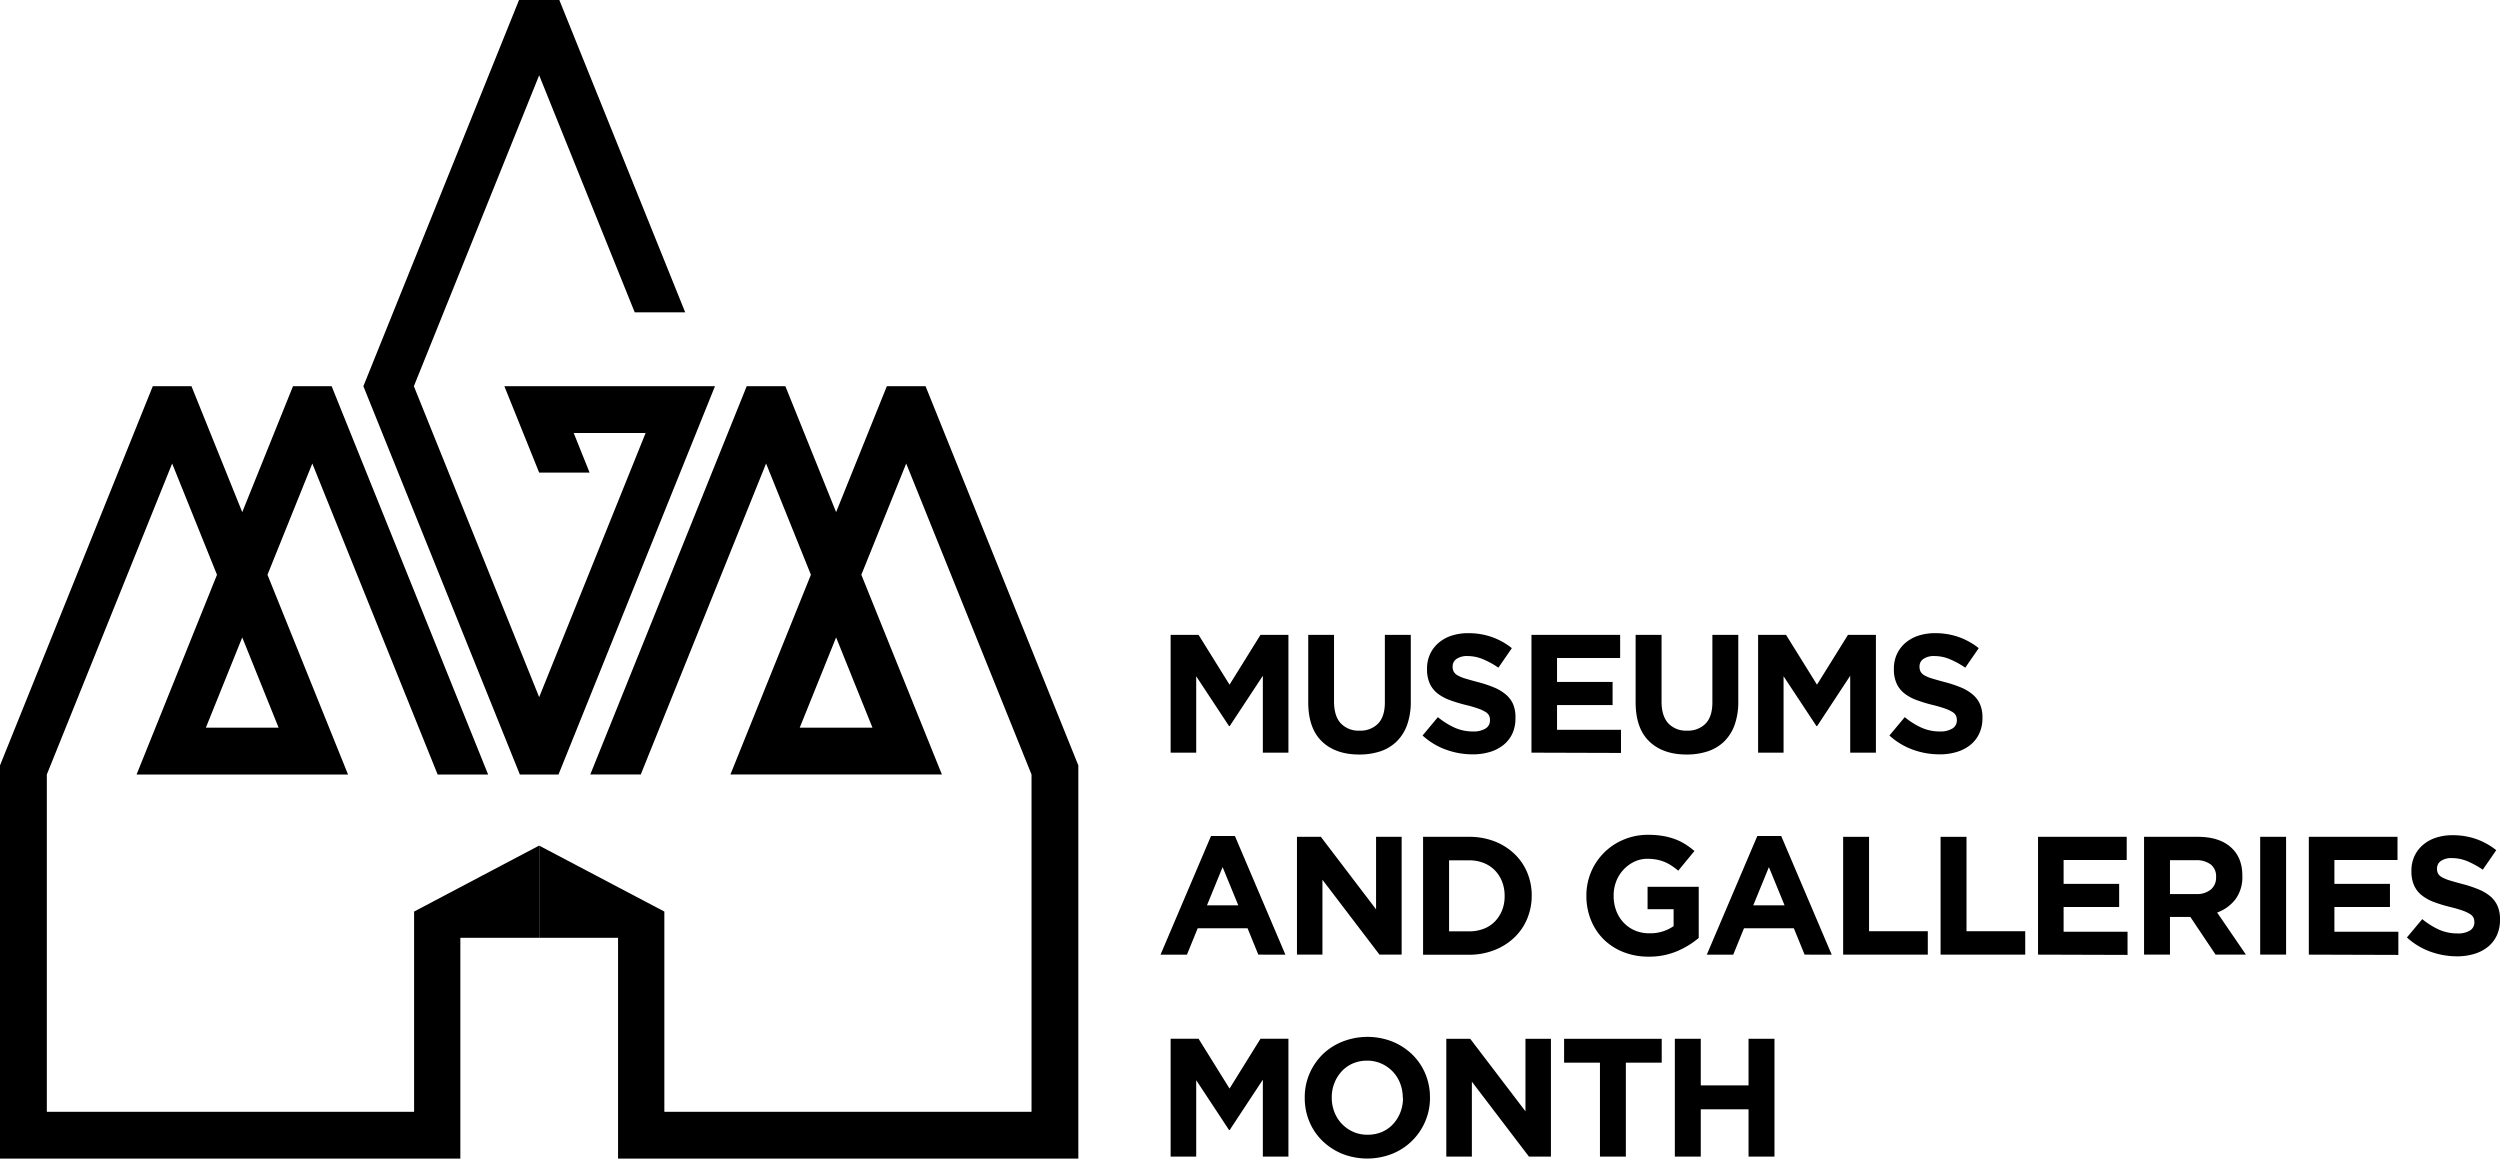 <svg id="Layer_1" data-name="Layer 1" xmlns="http://www.w3.org/2000/svg" viewBox="0 0 1080 500.52"><defs><style>.cls-1{fill:#1589c2;}.cls-2{fill:#e0630e;}.cls-3{fill:#f3b52e;}</style></defs><polygon className="cls-1" points="224.22 0 156.98 166.84 224.58 334.59 241.27 334.59 308.87 166.84 217.88 166.84 232.92 204.17 254.71 204.17 247.84 187.07 278.9 187.07 232.92 301.17 178.79 166.84 232.92 32.52 274.2 134.93 296.01 134.93 241.63 0 224.22 0"/><path className="cls-2" d="M178.89,393.79v86.5H20.23V334.58L74.37,200.24,93.74,248.3,59,334.59h91.35L115.55,248.3l19.37-48.06,54.14,134.35h21.81l-67.6-167.74h-16.7l-21.92,54.4-21.93-54.4H66L0,330.66V500.52H198.87V405.14h34V365.31Zm-58.53-79.43H88.93l15.72-39Z"/><path className="cls-3" d="M232.92,365.31v39.83H267v95.38H465.84V330.66l-66-163.82H383.12l-21.92,54.4-21.92-54.4h-16.7L255,334.58h21.81l54.14-134.35,19.36,48.06-34.77,86.29h91.36L372.1,248.3l19.38-48.06,54.14,134.34V480.29H287v-86.5ZM361.2,275.36l15.71,39H345.48Z"/><path d="M545.55,325.15V291.93l-14.32,21.74h-.29l-14.18-21.52v33H505.71V274.26h12.07l13.38,21.52,13.37-21.52H556.6v50.89Z"/><path d="M607.9,313.09a19.2,19.2,0,0,1-4.48,7.16,18.44,18.44,0,0,1-7,4.29,28.52,28.52,0,0,1-9.23,1.41q-10.26,0-16.14-5.67t-5.89-16.94V274.26H576.3v28.79q0,6.26,2.91,9.42a10.41,10.41,0,0,0,8.07,3.16,10.64,10.64,0,0,0,8.07-3.05q2.91-3.06,2.91-9.16V274.26h11.2V303A29.59,29.59,0,0,1,607.9,313.09Z"/><path d="M653.38,316.83a13.71,13.71,0,0,1-3.83,4.94,17.11,17.11,0,0,1-5.86,3.06,25.56,25.56,0,0,1-7.55,1.05,33.73,33.73,0,0,1-11.41-2,30.09,30.09,0,0,1-10.18-6.14l6.61-7.93a33.14,33.14,0,0,0,7.17,4.51,19,19,0,0,0,8,1.67,9.79,9.79,0,0,0,5.42-1.27,4,4,0,0,0,1.92-3.53v-.14a4.38,4.38,0,0,0-.4-1.93,4.1,4.1,0,0,0-1.53-1.56,16.1,16.1,0,0,0-3.13-1.45,52.27,52.27,0,0,0-5.22-1.53,63.09,63.09,0,0,1-7-2.11,19.57,19.57,0,0,1-5.32-2.87,11.73,11.73,0,0,1-3.39-4.25,14.83,14.83,0,0,1-1.2-6.33v-.15a14.67,14.67,0,0,1,1.3-6.28,14.31,14.31,0,0,1,3.65-4.84,16.29,16.29,0,0,1,5.61-3.13,22.68,22.68,0,0,1,7.18-1.09,30.34,30.34,0,0,1,10.29,1.68,29.61,29.61,0,0,1,8.61,4.79l-5.81,8.44a36.62,36.62,0,0,0-6.69-3.67,17,17,0,0,0-6.55-1.35,8,8,0,0,0-4.9,1.27,3.89,3.89,0,0,0-1.64,3.17V288a4.55,4.55,0,0,0,.48,2.15,4.22,4.22,0,0,0,1.71,1.63,15.5,15.5,0,0,0,3.39,1.38q2.15.66,5.43,1.53a51.93,51.93,0,0,1,6.89,2.29,19.23,19.23,0,0,1,5.1,3.06,11.59,11.59,0,0,1,3.14,4.18,14.21,14.21,0,0,1,1,5.74v.14A15.65,15.65,0,0,1,653.38,316.83Z"/><path d="M661.59,325.15V274.26H699.9v10H672.64v10.33h24v10h-24v10.68h27.63v10Z"/><path d="M749.38,313.09a19.05,19.05,0,0,1-4.47,7.16,18.41,18.41,0,0,1-7.06,4.29,28.52,28.52,0,0,1-9.23,1.41q-10.25,0-16.14-5.67t-5.89-16.94V274.26h11.2v28.79q0,6.26,2.91,9.42a10.38,10.38,0,0,0,8.07,3.16,10.64,10.64,0,0,0,8.07-3.05q2.91-3.06,2.91-9.16V274.26h11.19V303A29.59,29.59,0,0,1,749.38,313.09Z"/><path d="M799.29,325.15V291.93L785,313.67h-.29L770.5,292.15v33h-11V274.26h12.07l13.37,21.52,13.38-21.52h12.07v50.89Z"/><path d="M855.06,316.83a13.79,13.79,0,0,1-3.82,4.94,17.16,17.16,0,0,1-5.87,3.06,25.52,25.52,0,0,1-7.55,1.05,33.77,33.77,0,0,1-11.41-2,30.19,30.19,0,0,1-10.18-6.14l6.62-7.93a32.84,32.84,0,0,0,7.16,4.51,19.06,19.06,0,0,0,8,1.67,9.79,9.79,0,0,0,5.42-1.27,4,4,0,0,0,1.93-3.53v-.14a4.38,4.38,0,0,0-.41-1.93,4,4,0,0,0-1.53-1.56,16.1,16.1,0,0,0-3.13-1.45,52.78,52.78,0,0,0-5.21-1.53,62.44,62.44,0,0,1-7-2.11,19.42,19.42,0,0,1-5.32-2.87,11.63,11.63,0,0,1-3.39-4.25,14.68,14.68,0,0,1-1.21-6.33v-.15a14.82,14.82,0,0,1,1.3-6.28,14.44,14.44,0,0,1,3.65-4.84,16.38,16.38,0,0,1,5.61-3.13,22.72,22.72,0,0,1,7.18-1.09,30.26,30.26,0,0,1,10.29,1.68,29.79,29.79,0,0,1,8.62,4.79L849,288.44a36.62,36.62,0,0,0-6.69-3.67,17,17,0,0,0-6.54-1.35,8,8,0,0,0-4.91,1.27,3.88,3.88,0,0,0-1.63,3.17V288a4.55,4.55,0,0,0,.47,2.15,4.22,4.22,0,0,0,1.71,1.63,15.71,15.71,0,0,0,3.39,1.38c1.44.44,3.24.95,5.43,1.53a51.93,51.93,0,0,1,6.89,2.29,19.07,19.07,0,0,1,5.1,3.06,11.59,11.59,0,0,1,3.14,4.18,14.21,14.21,0,0,1,1.06,5.74v.14A15.65,15.65,0,0,1,855.06,316.83Z"/><path d="M543.59,412.4,538.94,401H517.41l-4.65,11.41H501.35l21.81-51.26h10.32l21.81,51.26Zm-15.42-37.81-6.76,16.51h13.53Z"/><path d="M595.93,412.4l-24.64-32.35V412.4h-11V361.51h10.32l23.85,31.33V361.51h11.05V412.4Z"/><path d="M659.7,397a23.77,23.77,0,0,1-5.57,8.07,26.38,26.38,0,0,1-8.57,5.38,29.62,29.62,0,0,1-10.95,2H614.77V361.51h19.84a30.24,30.24,0,0,1,10.95,1.92,26,26,0,0,1,8.57,5.35,23.81,23.81,0,0,1,5.57,8,25.44,25.44,0,0,1,2,10V387A25.71,25.71,0,0,1,659.7,397ZM650,387a16.64,16.64,0,0,0-1.12-6.18,14.72,14.72,0,0,0-3.13-4.87,13.88,13.88,0,0,0-4.83-3.16,16.84,16.84,0,0,0-6.26-1.13H626v30.68h8.65a17.25,17.25,0,0,0,6.26-1.09,13.25,13.25,0,0,0,4.83-3.12,14.94,14.94,0,0,0,3.13-4.8A16.24,16.24,0,0,0,650,387.1Z"/><path d="M724.51,410.91a30.8,30.8,0,0,1-12.39,2.36,29,29,0,0,1-10.87-2,25.21,25.21,0,0,1-8.44-5.45,24.71,24.71,0,0,1-5.49-8.29,27.56,27.56,0,0,1-2-10.47V387a26,26,0,0,1,16-24.24A26.8,26.8,0,0,1,712,360.64a37,37,0,0,1,6.22.47,29.27,29.27,0,0,1,5.2,1.34,24.39,24.39,0,0,1,4.51,2.18,35.57,35.57,0,0,1,4.07,3l-7,8.51a30.18,30.18,0,0,0-2.91-2.18,19.44,19.44,0,0,0-3-1.6,18,18,0,0,0-3.38-1,20.65,20.65,0,0,0-4-.36,13.15,13.15,0,0,0-5.71,1.27,15.42,15.42,0,0,0-4.65,3.43,15.71,15.71,0,0,0-3.13,5,16.75,16.75,0,0,0-1.12,6.15V387a18,18,0,0,0,1.12,6.45,15.34,15.34,0,0,0,3.2,5.14,14.83,14.83,0,0,0,4.87,3.39,15.64,15.64,0,0,0,6.22,1.2A17.61,17.61,0,0,0,723,400.09v-7.32H711.75V383.1h22.1v22.1A37,37,0,0,1,724.51,410.91Z"/><path d="M779.59,412.4,774.93,401H753.41l-4.65,11.41H737.34l21.82-51.26h10.32l21.81,51.26Zm-15.42-37.81-6.76,16.51h13.52Z"/><path d="M796.24,412.4V361.51h11.19v40.78h25.38V412.4Z"/><path d="M838.33,412.4V361.51h11.2v40.78H874.9V412.4Z"/><path d="M880.43,412.4V361.51h38.31v10H891.48v10.32h24v10h-24v10.69H919.1v10Z"/><path d="M957.13,412.4l-10.91-16.29h-8.79V412.4h-11.2V361.51h23.26q9.09,0,14.15,4.43t5.05,12.36v.15a16,16,0,0,1-3,10.07,17.46,17.46,0,0,1-7.89,5.7l12.44,18.18Zm.22-33.52a6.49,6.49,0,0,0-2.33-5.45,10.29,10.29,0,0,0-6.47-1.82H937.43v14.62h11.34a9.3,9.3,0,0,0,6.36-2,6.62,6.62,0,0,0,2.22-5.23Z"/><path d="M976.4,412.4V361.51h11.19V412.4Z"/><path d="M997.41,412.4V361.51h38.31v10h-27.26v10.32h24v10h-24v10.69h27.63v10Z"/><path d="M1078.63,404.08a13.82,13.82,0,0,1-3.83,4.94,17.26,17.26,0,0,1-5.86,3.05,25.23,25.23,0,0,1-7.55,1.06,33.79,33.79,0,0,1-11.42-2,30.15,30.15,0,0,1-10.18-6.15l6.62-7.92a33.47,33.47,0,0,0,7.16,4.51,19.26,19.26,0,0,0,8,1.67A9.75,9.75,0,0,0,1067,402a4,4,0,0,0,1.93-3.53v-.14a4.53,4.53,0,0,0-.4-1.93,4,4,0,0,0-1.53-1.56,16.18,16.18,0,0,0-3.14-1.46c-1.34-.48-3.07-1-5.21-1.52a64.61,64.61,0,0,1-7-2.11,19.86,19.86,0,0,1-5.32-2.88,11.47,11.47,0,0,1-3.39-4.25,14.75,14.75,0,0,1-1.2-6.32v-.15a14.71,14.71,0,0,1,1.3-6.29,14.24,14.24,0,0,1,3.64-4.83,16.48,16.48,0,0,1,5.61-3.13,22.46,22.46,0,0,1,7.19-1.09,30.49,30.49,0,0,1,10.28,1.67,30.06,30.06,0,0,1,8.62,4.8l-5.82,8.43a37.17,37.17,0,0,0-6.68-3.67,17.28,17.28,0,0,0-6.55-1.34,7.91,7.91,0,0,0-4.91,1.27,3.86,3.86,0,0,0-1.63,3.16v.15a4.63,4.63,0,0,0,.47,2.14A4.27,4.27,0,0,0,1055,379a16.44,16.44,0,0,0,3.38,1.38q2.16.66,5.44,1.53a51.77,51.77,0,0,1,6.88,2.29,19.27,19.27,0,0,1,5.11,3,11.65,11.65,0,0,1,3.13,4.18,14.12,14.12,0,0,1,1.06,5.75v.14A15.87,15.87,0,0,1,1078.63,404.08Z"/><path d="M545.55,499.65V466.42l-14.32,21.74h-.29l-14.18-21.52v33H505.71v-50.9h12.07l13.38,21.52,13.37-21.52H556.6v50.9Z"/><path d="M615.71,484.42a26,26,0,0,1-14.21,14,29.5,29.5,0,0,1-21.71,0,27,27,0,0,1-8.54-5.6,25.09,25.09,0,0,1-5.6-8.29,26.15,26.15,0,0,1-2-10.21v-.15a25.64,25.64,0,0,1,2-10.21,26.53,26.53,0,0,1,5.63-8.37A26.21,26.21,0,0,1,579.9,450a29.5,29.5,0,0,1,21.71,0,27,27,0,0,1,8.54,5.6,25.2,25.2,0,0,1,5.6,8.29,26.15,26.15,0,0,1,2,10.21v.15A25.69,25.69,0,0,1,615.71,484.42ZM606,474.2a17,17,0,0,0-1.13-6.18,15.16,15.16,0,0,0-3.2-5.09,15.41,15.41,0,0,0-4.9-3.45,14.89,14.89,0,0,0-6.18-1.28,15.32,15.32,0,0,0-6.22,1.24,14.26,14.26,0,0,0-4.8,3.42,16.11,16.11,0,0,0-3.12,5.05,16.5,16.5,0,0,0-1.13,6.14v.15a16.78,16.78,0,0,0,1.13,6.18,15.33,15.33,0,0,0,8.07,8.54,14.77,14.77,0,0,0,6.21,1.28A15.36,15.36,0,0,0,597,489a14.09,14.09,0,0,0,4.84-3.42,16.11,16.11,0,0,0,3.12-5.05,16.7,16.7,0,0,0,1.13-6.14Z"/><path d="M660.5,499.65l-24.65-32.36v32.36H624.8v-50.9h10.32L659,480.09V448.75h11v50.9Z"/><path d="M702.37,459.08v40.57H691.18V459.08H675.69V448.75h42.17v10.33Z"/><path d="M755.37,499.65V479.22H734.73v20.43h-11.2v-50.9h11.2v20.14h20.64V448.75h11.2v50.9Z"/></svg>